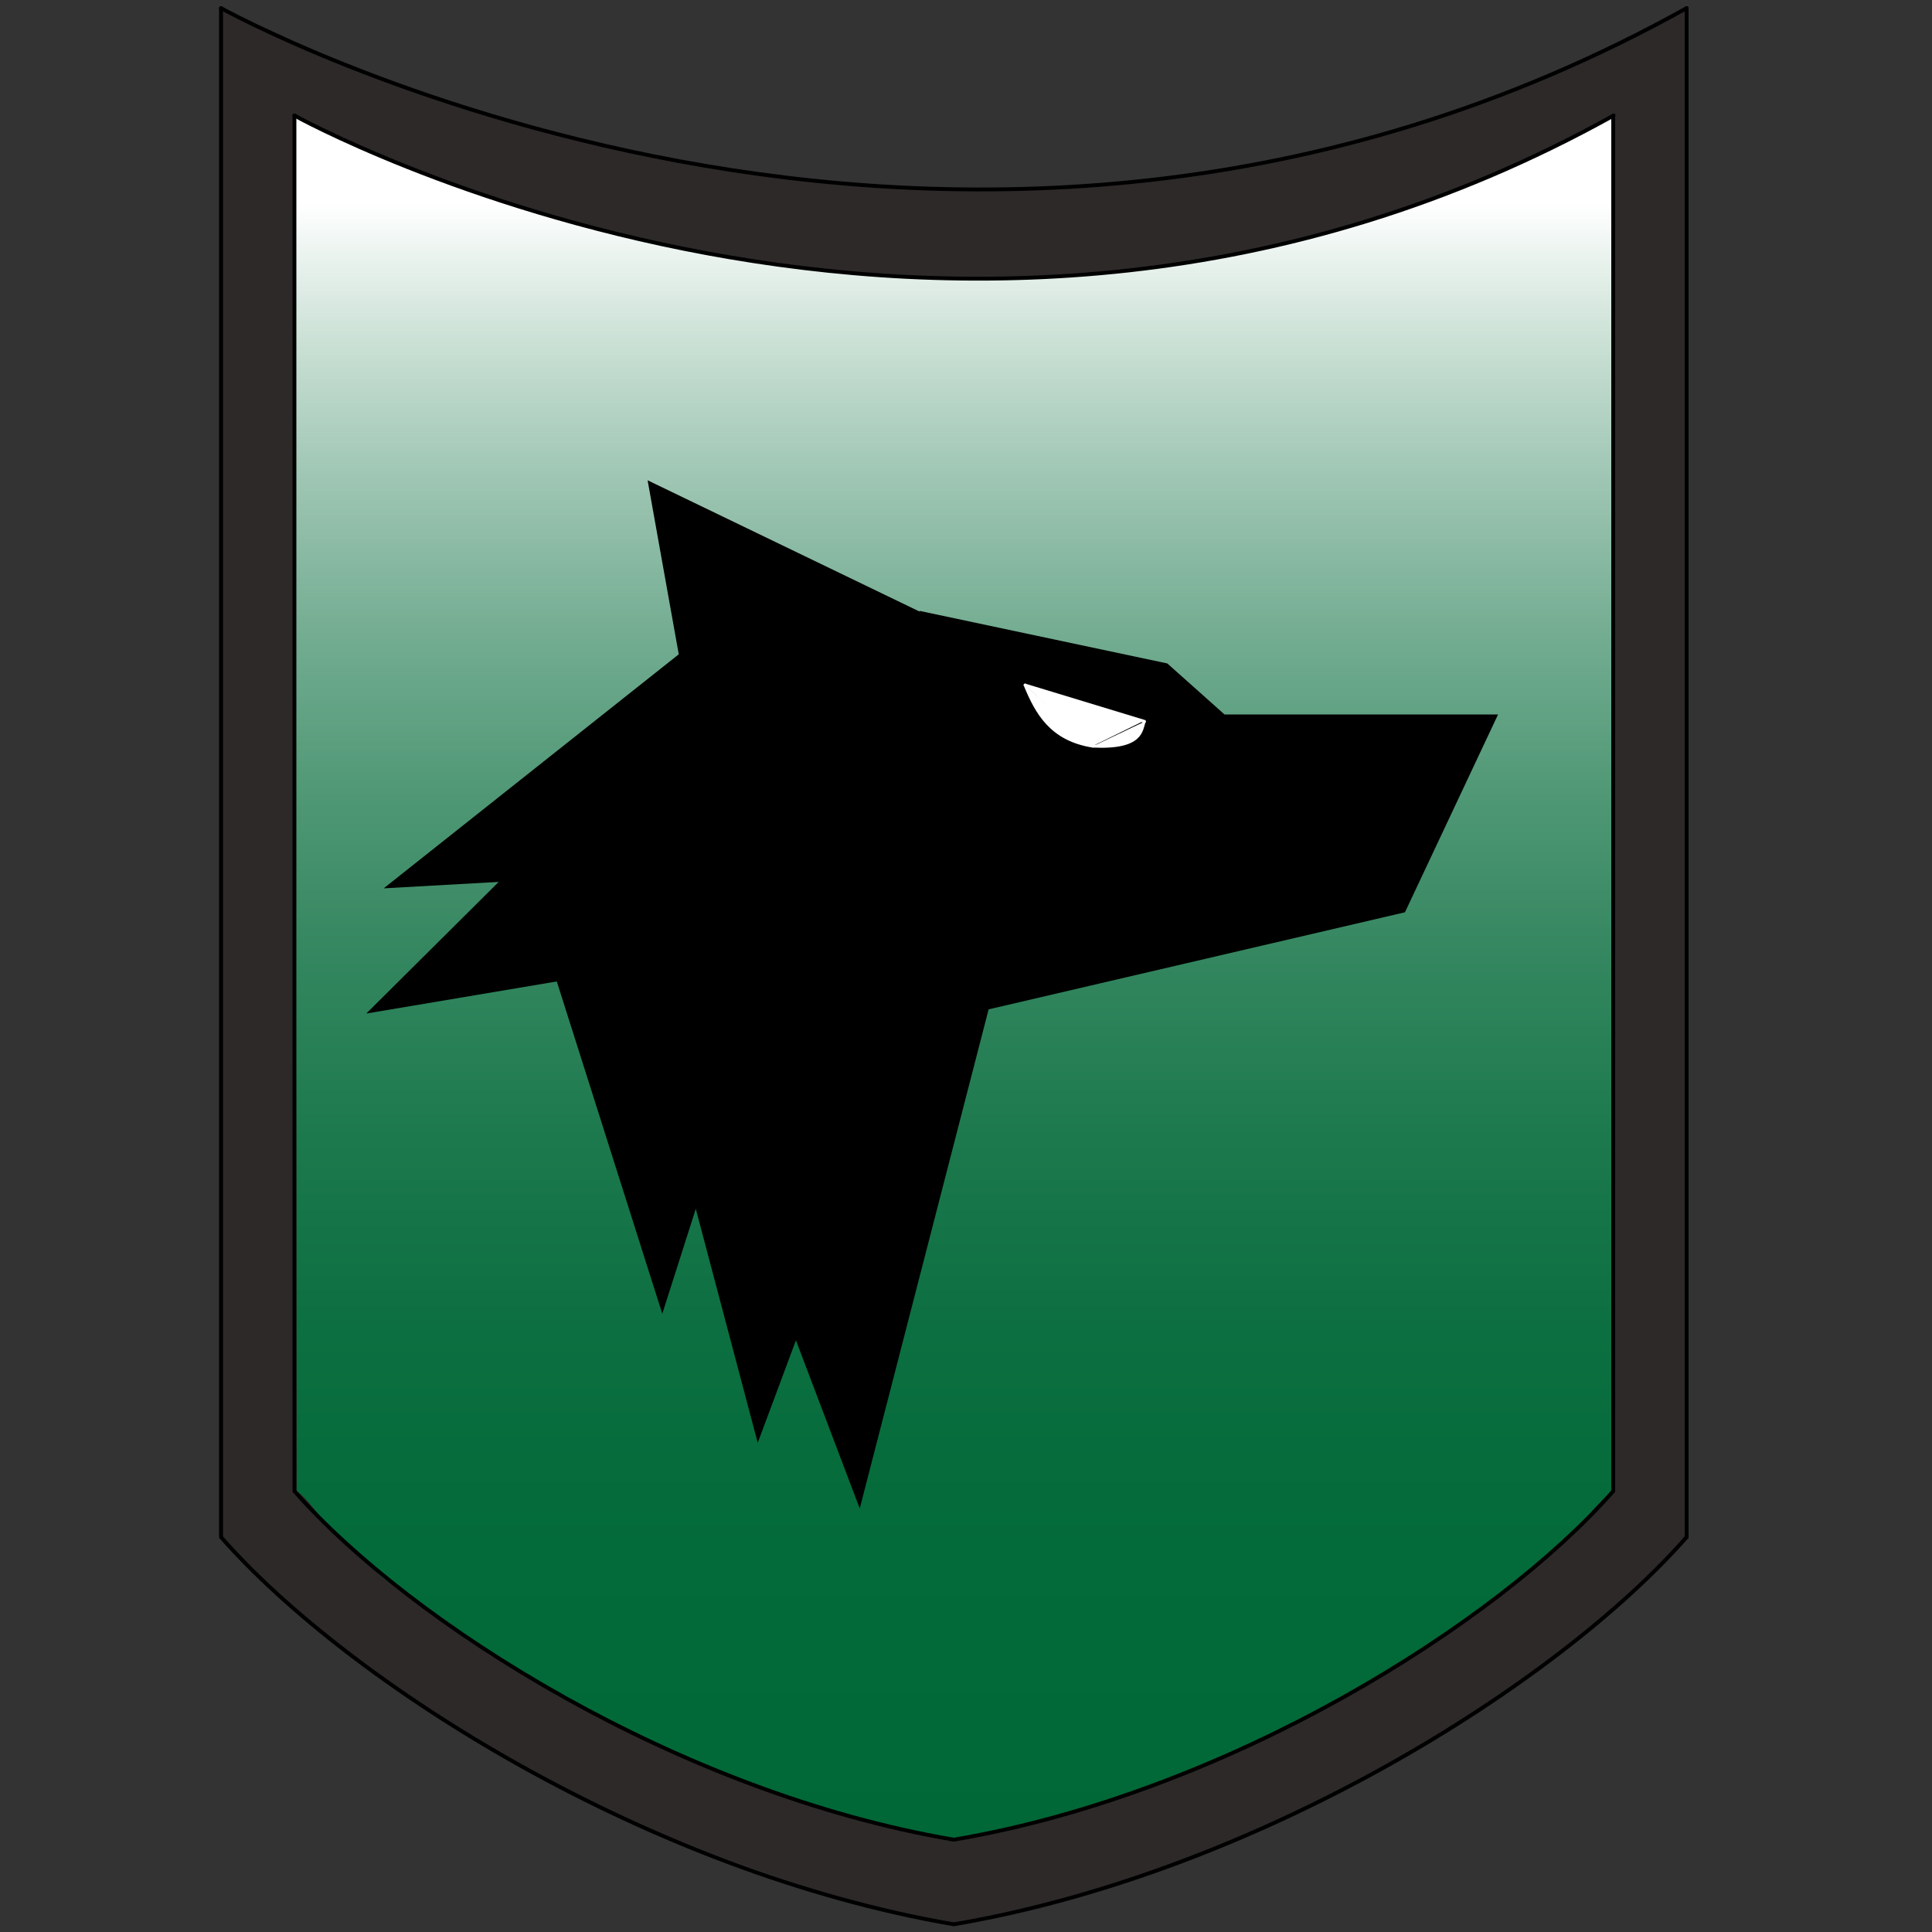 <?xml version="1.0" encoding="utf-8"?>
<!-- Generator: Adobe Illustrator 22.1.0, SVG Export Plug-In . SVG Version: 6.00 Build 0)  -->
<svg version="1.1" id="Layer_1" xmlns="http://www.w3.org/2000/svg" xmlns:xlink="http://www.w3.org/1999/xlink" x="0px" y="0px"
	 viewBox="0 0 500 500" style="enable-background:new 0 0 500 500;" xml:space="preserve">
<rect x="0" y="0" width="500" height="500" fill="#333333" stroke="none"/>
<style type="text/css">
	.st0{fill:#2D2929;}
	.st1{fill:url(#SVGID_1_);}
	.st2{fill:none;stroke:#000000;stroke-miterlimit:10;}
	.st3{fill:none;stroke:#FFFFFF;stroke-width:0.75;stroke-linecap:round;stroke-miterlimit:10;}
	.st4{fill:#FFFFFF;stroke:#FFFFFF;stroke-width:0.75;stroke-linecap:round;stroke-miterlimit:10;}
	.st5{fill:none;stroke:#000000;stroke-linecap:round;stroke-miterlimit:10;}
</style>
<path class="st0" d="M276.7,491.2c8.6-2.5,16.6-4.9,24.5-7.9s14.8-5.4,22.5-9c7-3.2,15.3-7,22-10.4c6.9-3.5,12.8-6.6,19.6-10.7
	c14.1-8.6,28.2-16.9,41-27.6c9.3-7.7,22.7-20,30.3-28V2l-7.6,4.1c-3.1,1.5-5.3,2.7-8,4.1c-5.1,2.7-10.1,4.5-15.8,7.5
	c-6.1,3.1-13.4,5.5-20,8c-5.9,2.4-12.1,4.6-18.3,6.2c-6.3,1.7-12.7,3.5-19,5.4c-12.2,3.7-25.6,5.6-38.3,7.6
	c-10.7,1.7-22.8,2.5-34.5,3.4c-3.7,0.3-4.2,0.7-7.5,0.3c-3-0.4-7.2,0-10.1,0.3c-5.9,0.3-14.9,0.3-20.8,0
	c-12.2-0.7-21.1-1.1-33.2-3.1c-6.3-1-12.8-1.4-19-2.7c-5.5-1.1-12-1.8-17.5-3.2c-12-3.2-24.9-5.9-37-9.3c-11.7-3.2-23.2-8-34.8-11.7
	c-5.5-1.7-11.4-4.2-16.6-6.8c-4.2-2-7.9-4.5-12.4-5.6c-1-0.3-2.7-1.1-3.4-1.7L57.5,2v398.7v-3.1C68.1,409,82.4,422,94.7,430.8
	c12.1,9,24.8,16.9,37.7,24.5c26.6,15.8,53.4,25.5,82.4,35.1c3.2,1.1,3.2,1.1,7.3,2l24.4,5.4C246.6,497.7,276.3,491.4,276.7,491.2z"
	/>
<linearGradient id="SVGID_1_" gradientUnits="userSpaceOnUse" x1="-39.81" y1="154.128" x2="406.775" y2="154.128" gradientTransform="matrix(-1.346900e-10 1 1 1.346900e-10 92.963 69.544)">
	<stop  offset="5.098027e-02" style="stop-color:#FFFFFF"/>
	<stop  offset="0.124" style="stop-color:#CFE3D9"/>
	<stop  offset="0.209" style="stop-color:#9FC6B4"/>
	<stop  offset="0.299" style="stop-color:#74AD92"/>
	<stop  offset="0.392" style="stop-color:#509876"/>
	<stop  offset="0.49" style="stop-color:#33865F"/>
	<stop  offset="0.593" style="stop-color:#1C794D"/>
	<stop  offset="0.704" style="stop-color:#0C6F41"/>
	<stop  offset="0.83" style="stop-color:#036A39"/>
	<stop  offset="1" style="stop-color:#006837"/>
</linearGradient>
<path class="st1" d="M391,43.1c-10.3,4.9-20.7,8.9-31.4,12.1c-9.3,3-13.7,4.8-23.4,6.8c-11.3,2.4-25.6,6.1-36.7,7
	c-12.4,1.1-26.6,2.8-38.9,3c-12.2,0.1-24.8,0.1-36.9-1.1c-12.2-1.3-27.5-3.4-39.6-5.2c-12.8-1.8-24.4-5.6-36.6-8.4
	c-10.8-2.5-23.8-7.3-34.1-11.1c-10.4-3.7-19.4-7.7-30.6-13c-1.8-0.8-3.1-1.3-4.5-2.3l-2.1-1.1l0.6,356.1c3.1,2,6.1,7.3,9,10
	c4.2,3.9,8.2,7.7,12.5,11.7c1.7,1.7,4.2,3,5.8,4.6c3,0.7,6.3,4.1,9.3,6.8c0.6,0.7,2.5,1.1,3.1,1.8c1.3,1.7,2.8,1.7,4.2,3.5
	c2.8,1.7,3.2,0.8,6.1,3.4c1.1,1,2.7,1.3,3.4,2.7c1.3-0.1,1.8,1,3.4,1.7c0.7,0.3,2.3,1.4,2.8,1.7c1,0.4,3.9,2,4.6,2.7
	c5.1,4.1,6.9,3.8,12.2,6.8c3.4,1.8,7.9,3.9,11.3,5.8c1.1-0.4,2.5,1.3,3.7,1.7c3.5,1.4,2,0.8,5.5,2.5c0.7-0.1,1.4,1.3,2.3,1.1
	c3.1,0.7,3.2,1.5,5.9,2.5c0.7,0.3,1.5,0.6,2.3,0.8c3,1,4.8,1.7,7.5,3c15.6,5.2,27.3,10.4,43.6,13.2l11.8,2.5
	c15.6-3.4,32.5-7.6,45.1-12c16.5-5.8,25.6-9.4,47.2-20.6c15.1-7.7,29.4-16.8,43.2-26.8c6.9-4.9,12.7-9.7,19-15.2
	c2.3-2,7-5.4,8.4-7.9c1.8-3.2,5.9-7,7.7-8.2V29.7l-11.5,6.2C401.2,38.9,396.1,40.9,391,43.1z"/>
<line class="st2" x1="102.6" y1="462.8" x2="102.6" y2="462.8"/>
<g>
	<polygon points="363.6,236.1 243.5,264.1 316.9,184.9 387.7,184.9 	"/>
	<polygon points="316.9,184.9 238,213.6 238,158.1 302.1,171.7 	"/>
	<polygon points="222.5,390.4 164.5,237.5 263.4,232 	"/>
	<polygon points="196.1,373.4 165.6,258.2 237.7,261.8 	"/>
	<polygon points="171.4,340 135.4,226.6 207.6,226.6 	"/>
	<polygon points="94.8,262.3 179.3,178.3 212.4,242.5 	"/>
	<polygon points="99.3,229.9 183.4,163.2 206.5,223.9 	"/>
	<polygon points="167.6,124.3 268.7,173.1 186.5,229.9 	"/>
	<polygon points="308.4,235.4 250.8,257.4 194.2,232.8 195.4,186.2 252.9,164 316.9,184.9 	"/>
	<g>
		<g>
			<line class="st3" x1="265.3" y1="177.3" x2="296.2" y2="186.7"/>
			<path class="st4" d="M265.3,177.3c3,7.3,6.8,14.1,17.5,15.8"/>
			<path class="st4" d="M282.9,193.1c12.8,0.6,12.4-4.2,13.2-6.3"/>
		</g>
		<polygon class="st4" points="294.9,186.7 282.5,192.8 267,178.4 		"/>
	</g>
</g>
<g>
	<line class="st5" x1="436.5" y1="2.1" x2="436.5" y2="397.8"/>
	<g>
		<path class="st5" d="M57.2,2.1c0,0,189.6,105.6,379.3,0"/>
		<line class="st5" x1="57.2" y1="2.1" x2="57.2" y2="397.8"/>
		<path class="st2" d="M57.2,397.8c33.4,38,110.7,86.7,189.6,100.2"/>
		<path class="st5" d="M436.5,397.8c-33.4,38-110.7,86.7-189.6,100.2"/>
	</g>
</g>
<g>
	<line class="st5" x1="417.5" y1="29.9" x2="417.5" y2="385.9"/>
	<g>
		<path class="st5" d="M76.2,29.9c0,0,170.6,95,341.4,0"/>
		<line class="st5" x1="76.2" y1="29.9" x2="76.2" y2="385.9"/>
		<path class="st2" d="M76.2,385.9c30,34.2,99.5,78.1,170.6,90.2"/>
		<path class="st5" d="M417.5,385.9c-30,34.2-99.5,78.1-170.6,90.2"/>
	</g>
</g>
</svg>
